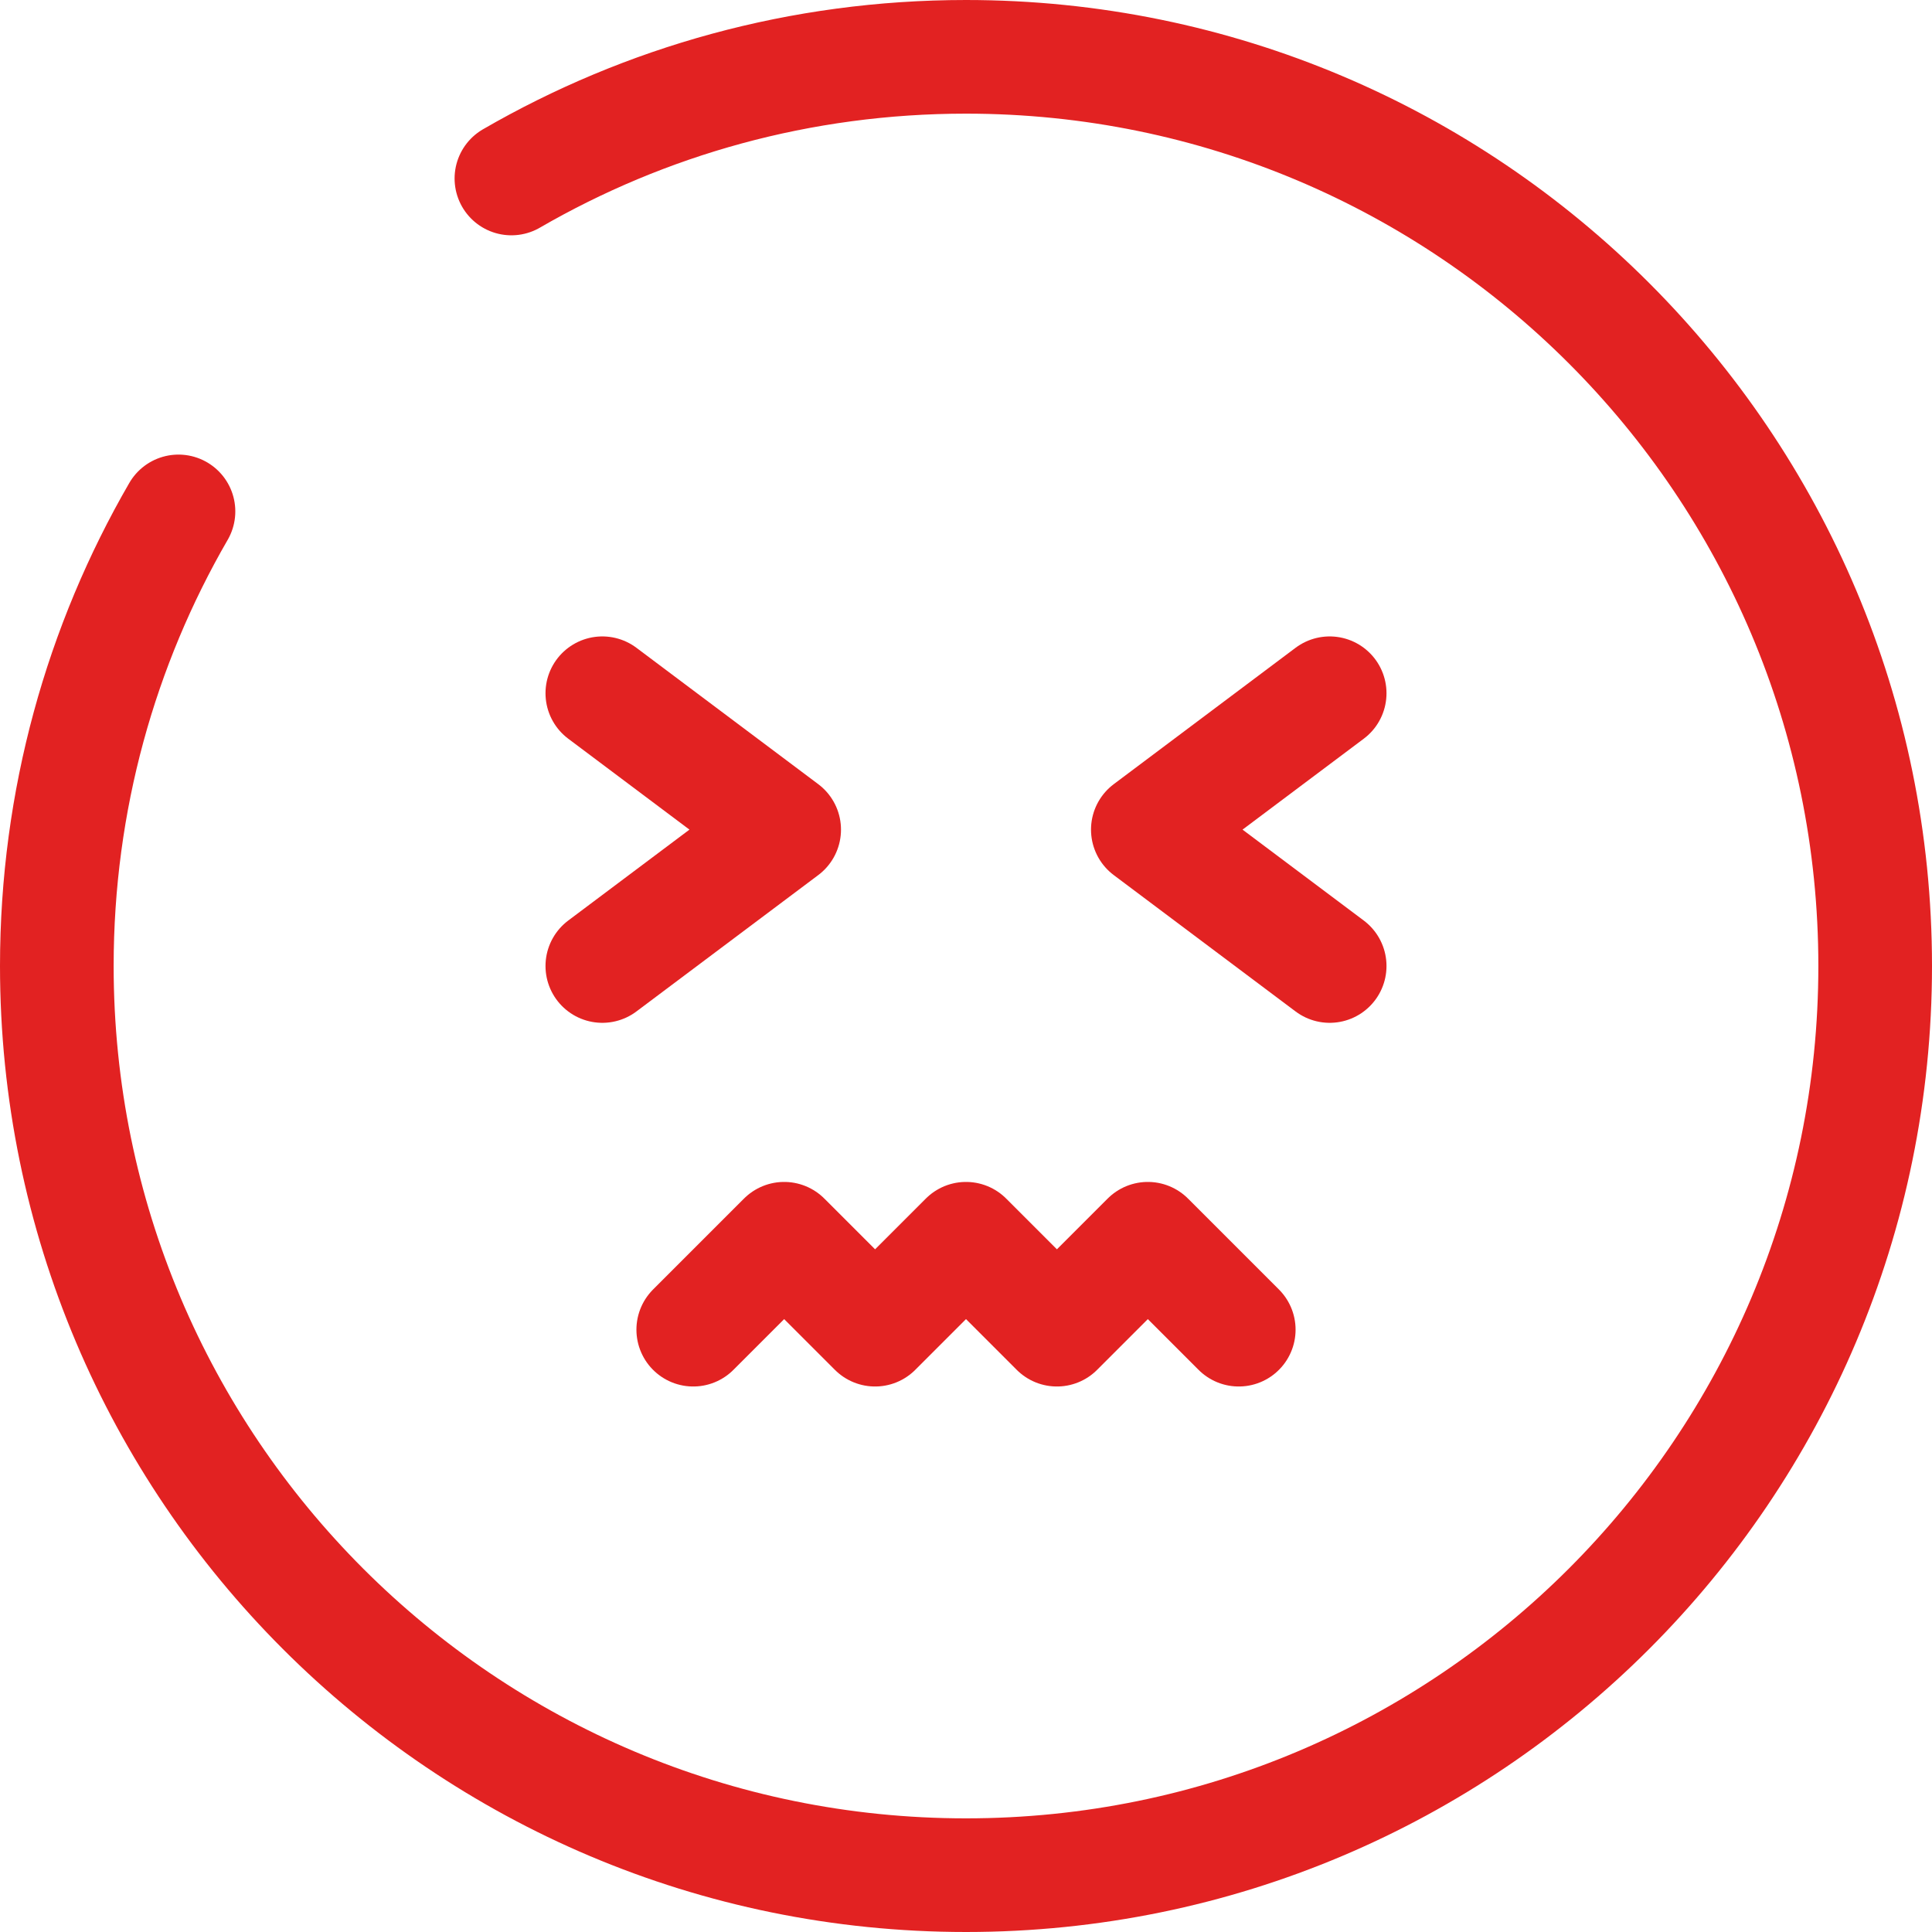<svg width="34" height="34" viewBox="0 0 34 34" fill="none" xmlns="http://www.w3.org/2000/svg">
<path d="M10.6 17L13.8 14.6L10.6 12.2" stroke="#E22222" stroke-width="2" stroke-linecap="round" stroke-linejoin="round"/>
<path d="M23.4 17L20.2 14.6L23.4 12.2" stroke="#E22222" stroke-width="2" stroke-linecap="round" stroke-linejoin="round"/>
<path d="M21.8 23.4L20.2 21.8L18.6 23.4L17 21.8L15.4 23.4L13.8 21.8L12.2 23.4" stroke="#E22222" stroke-width="2" stroke-linecap="round" stroke-linejoin="round"/>
<path d="M9 3.141C11.353 1.779 14.086 1 17 1C25.837 1 33 8.163 33 17C33 25.837 25.837 33 17 33C8.163 33 1 25.837 1 17C1 14.086 1.779 11.353 3.141 9" stroke="#E22222" stroke-width="2" stroke-linecap="round"/>
</svg>
